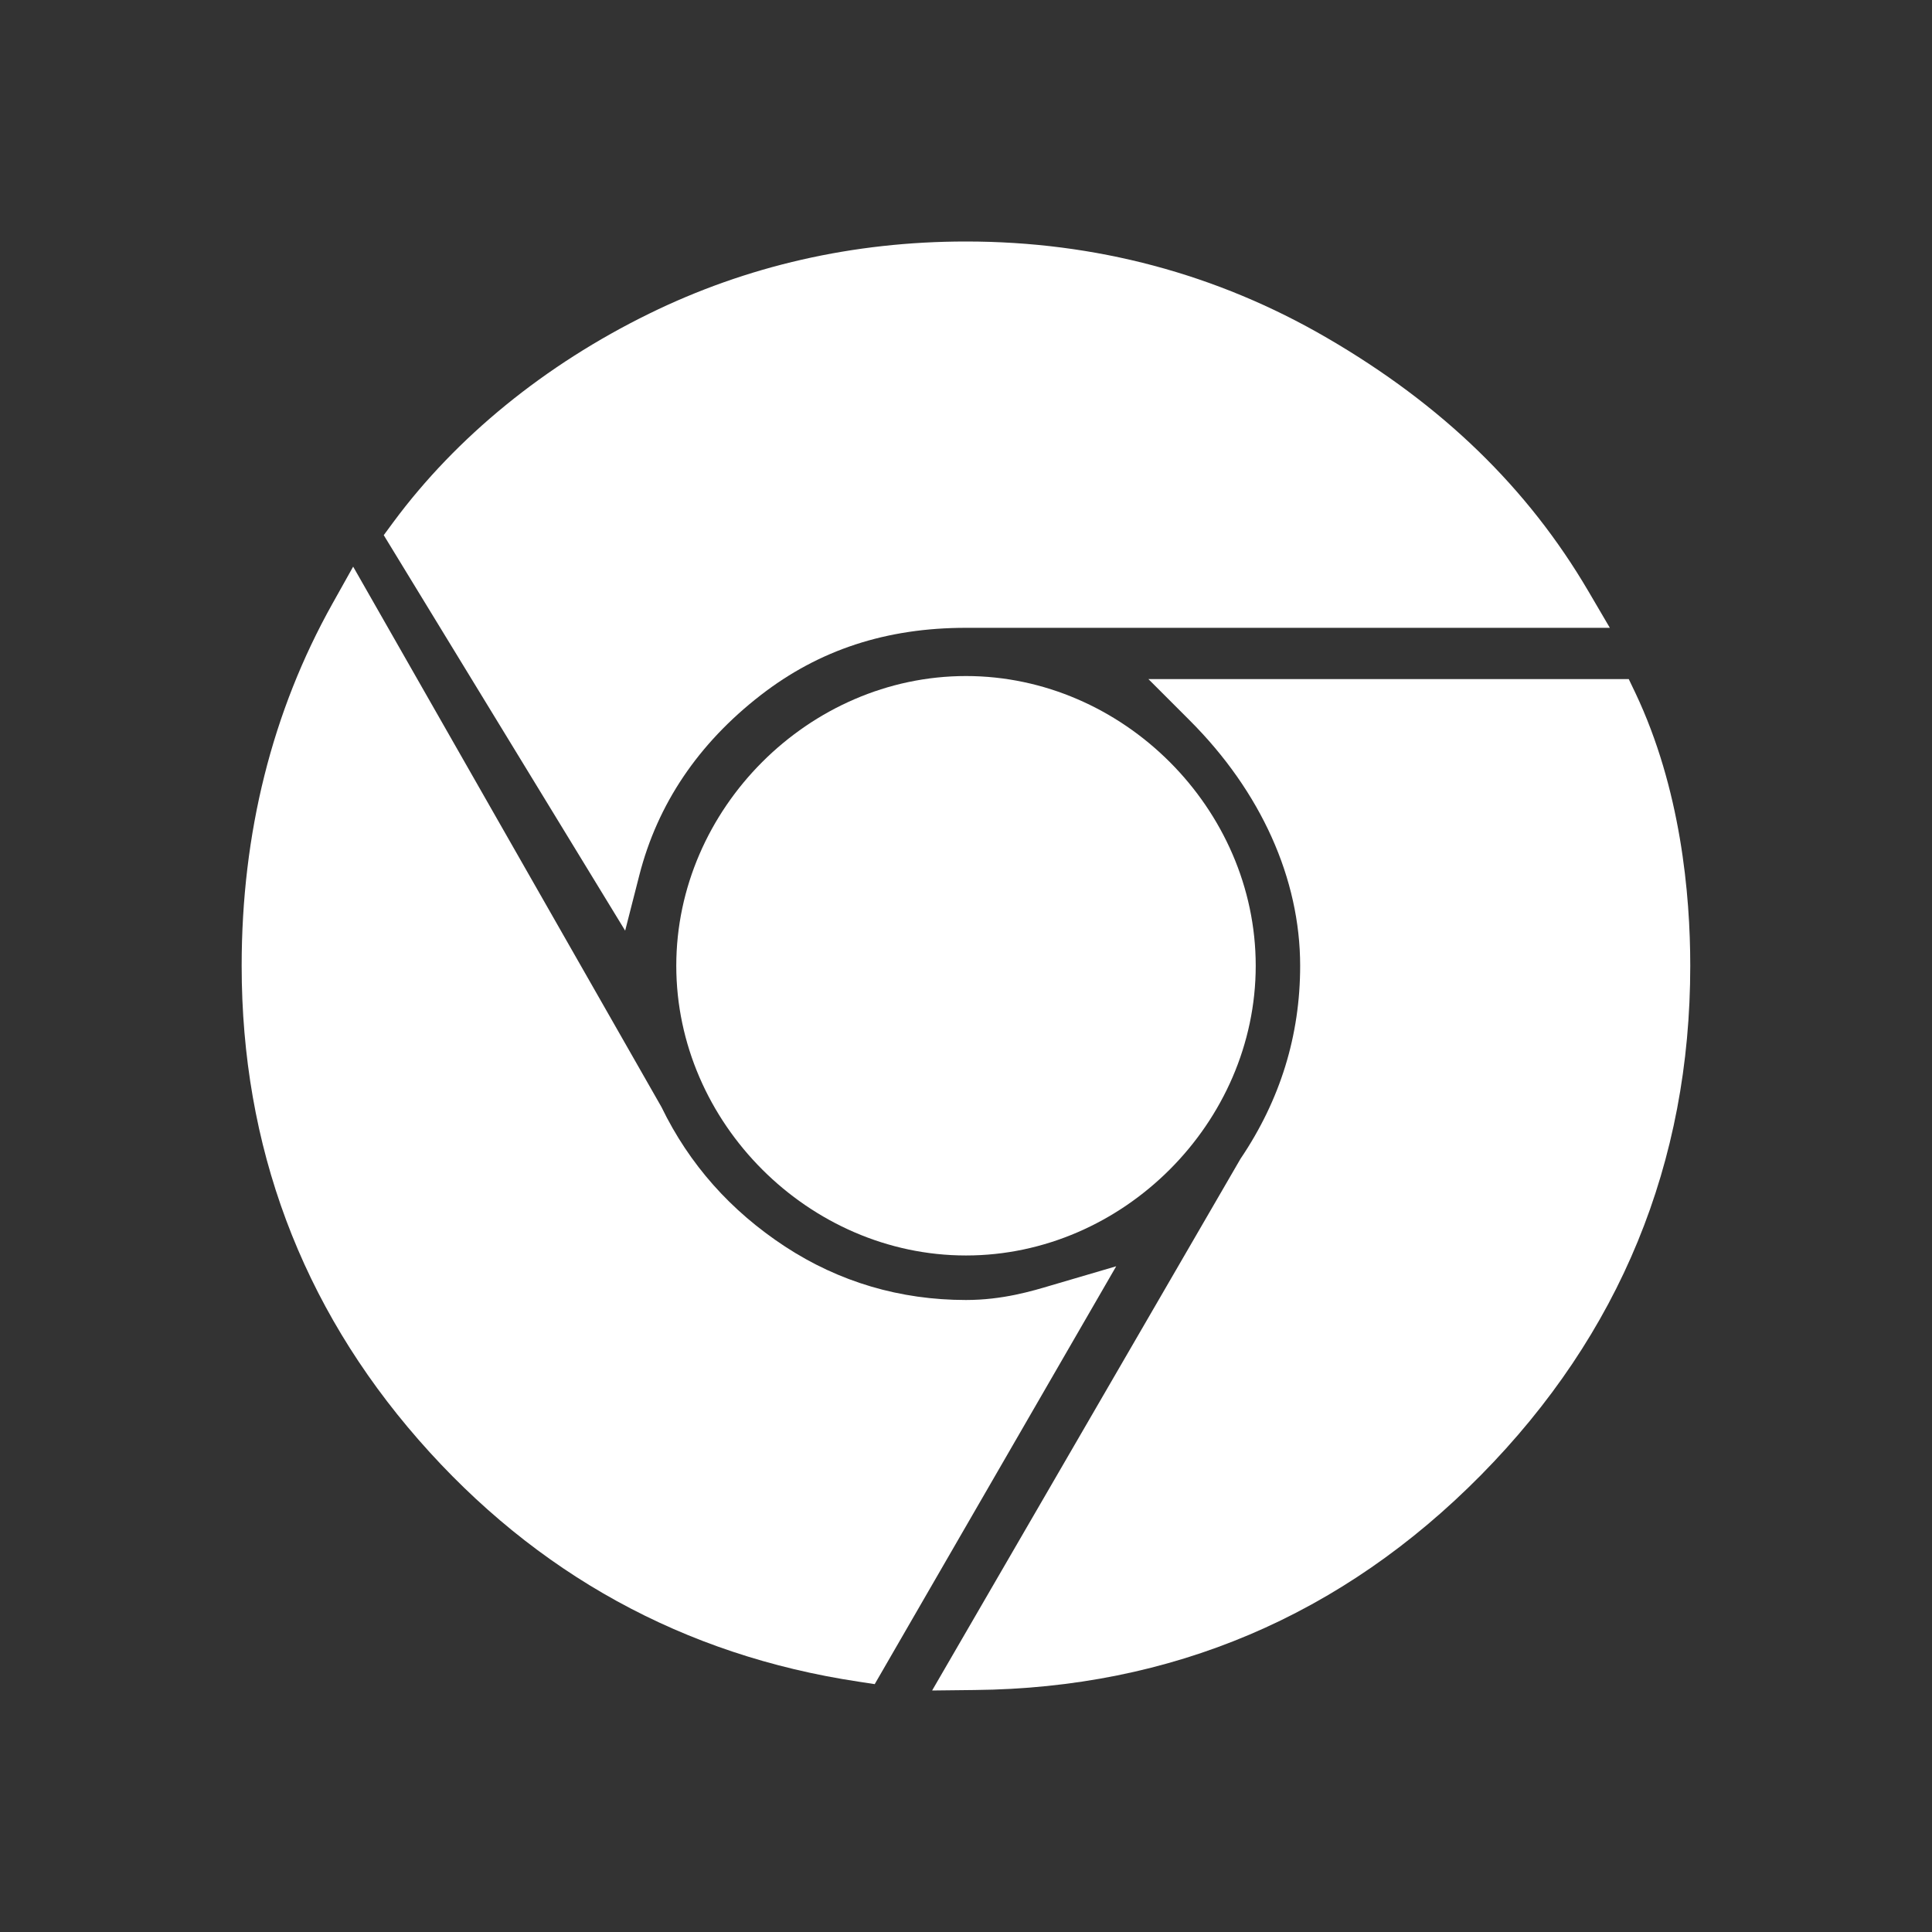 <svg width="24" height="24" viewBox="0 0 24 24" fill="none" xmlns="http://www.w3.org/2000/svg">
<rect x="0" y="0" width="24" height="24" fill="#333333" stroke="none"/>
<path d="M13.063 15.966C12.821 16.038 12.454 16.149 12 16.149C11.181 16.149 10.425 15.925 9.752 15.485C9.076 15.041 8.563 14.465 8.217 13.752L4.387 7.039L4.128 7.502C3.381 8.838 3.002 10.35 3.002 11.998C3.002 14.237 3.742 16.218 5.2 17.886C6.657 19.552 8.495 20.564 10.664 20.89L10.866 20.921L13.866 15.73L13.063 15.966Z" fill="white"/>
<path d="M7.942 10.872C8.168 9.988 8.675 9.236 9.449 8.636C10.176 8.072 11.011 7.799 12 7.799H19.998L19.733 7.347C18.978 6.059 17.914 5.028 16.482 4.196C15.117 3.402 13.608 3 12 3C10.6 3 9.276 3.302 8.063 3.897C6.77 4.531 5.671 5.426 4.887 6.485L4.767 6.648L7.766 11.561L7.942 10.872Z" fill="white"/>
<path d="M20.315 8.607L20.233 8.436H14.266L14.778 8.948C15.664 9.833 16.151 10.916 16.151 11.997C16.151 12.861 15.905 13.662 15.41 14.395L11.579 21L12.105 20.994C14.554 20.971 16.671 20.072 18.398 18.323C20.123 16.574 20.997 14.446 20.997 11.997C20.997 11.107 20.879 9.797 20.315 8.607Z" fill="white"/>
<path d="M8.401 11.997C8.401 13.948 10.049 15.596 12 15.596C13.951 15.596 15.599 13.948 15.599 11.997C15.599 10.046 13.951 8.398 12 8.398C10.049 8.398 8.401 10.046 8.401 11.997Z" fill="white"/>
</svg>
